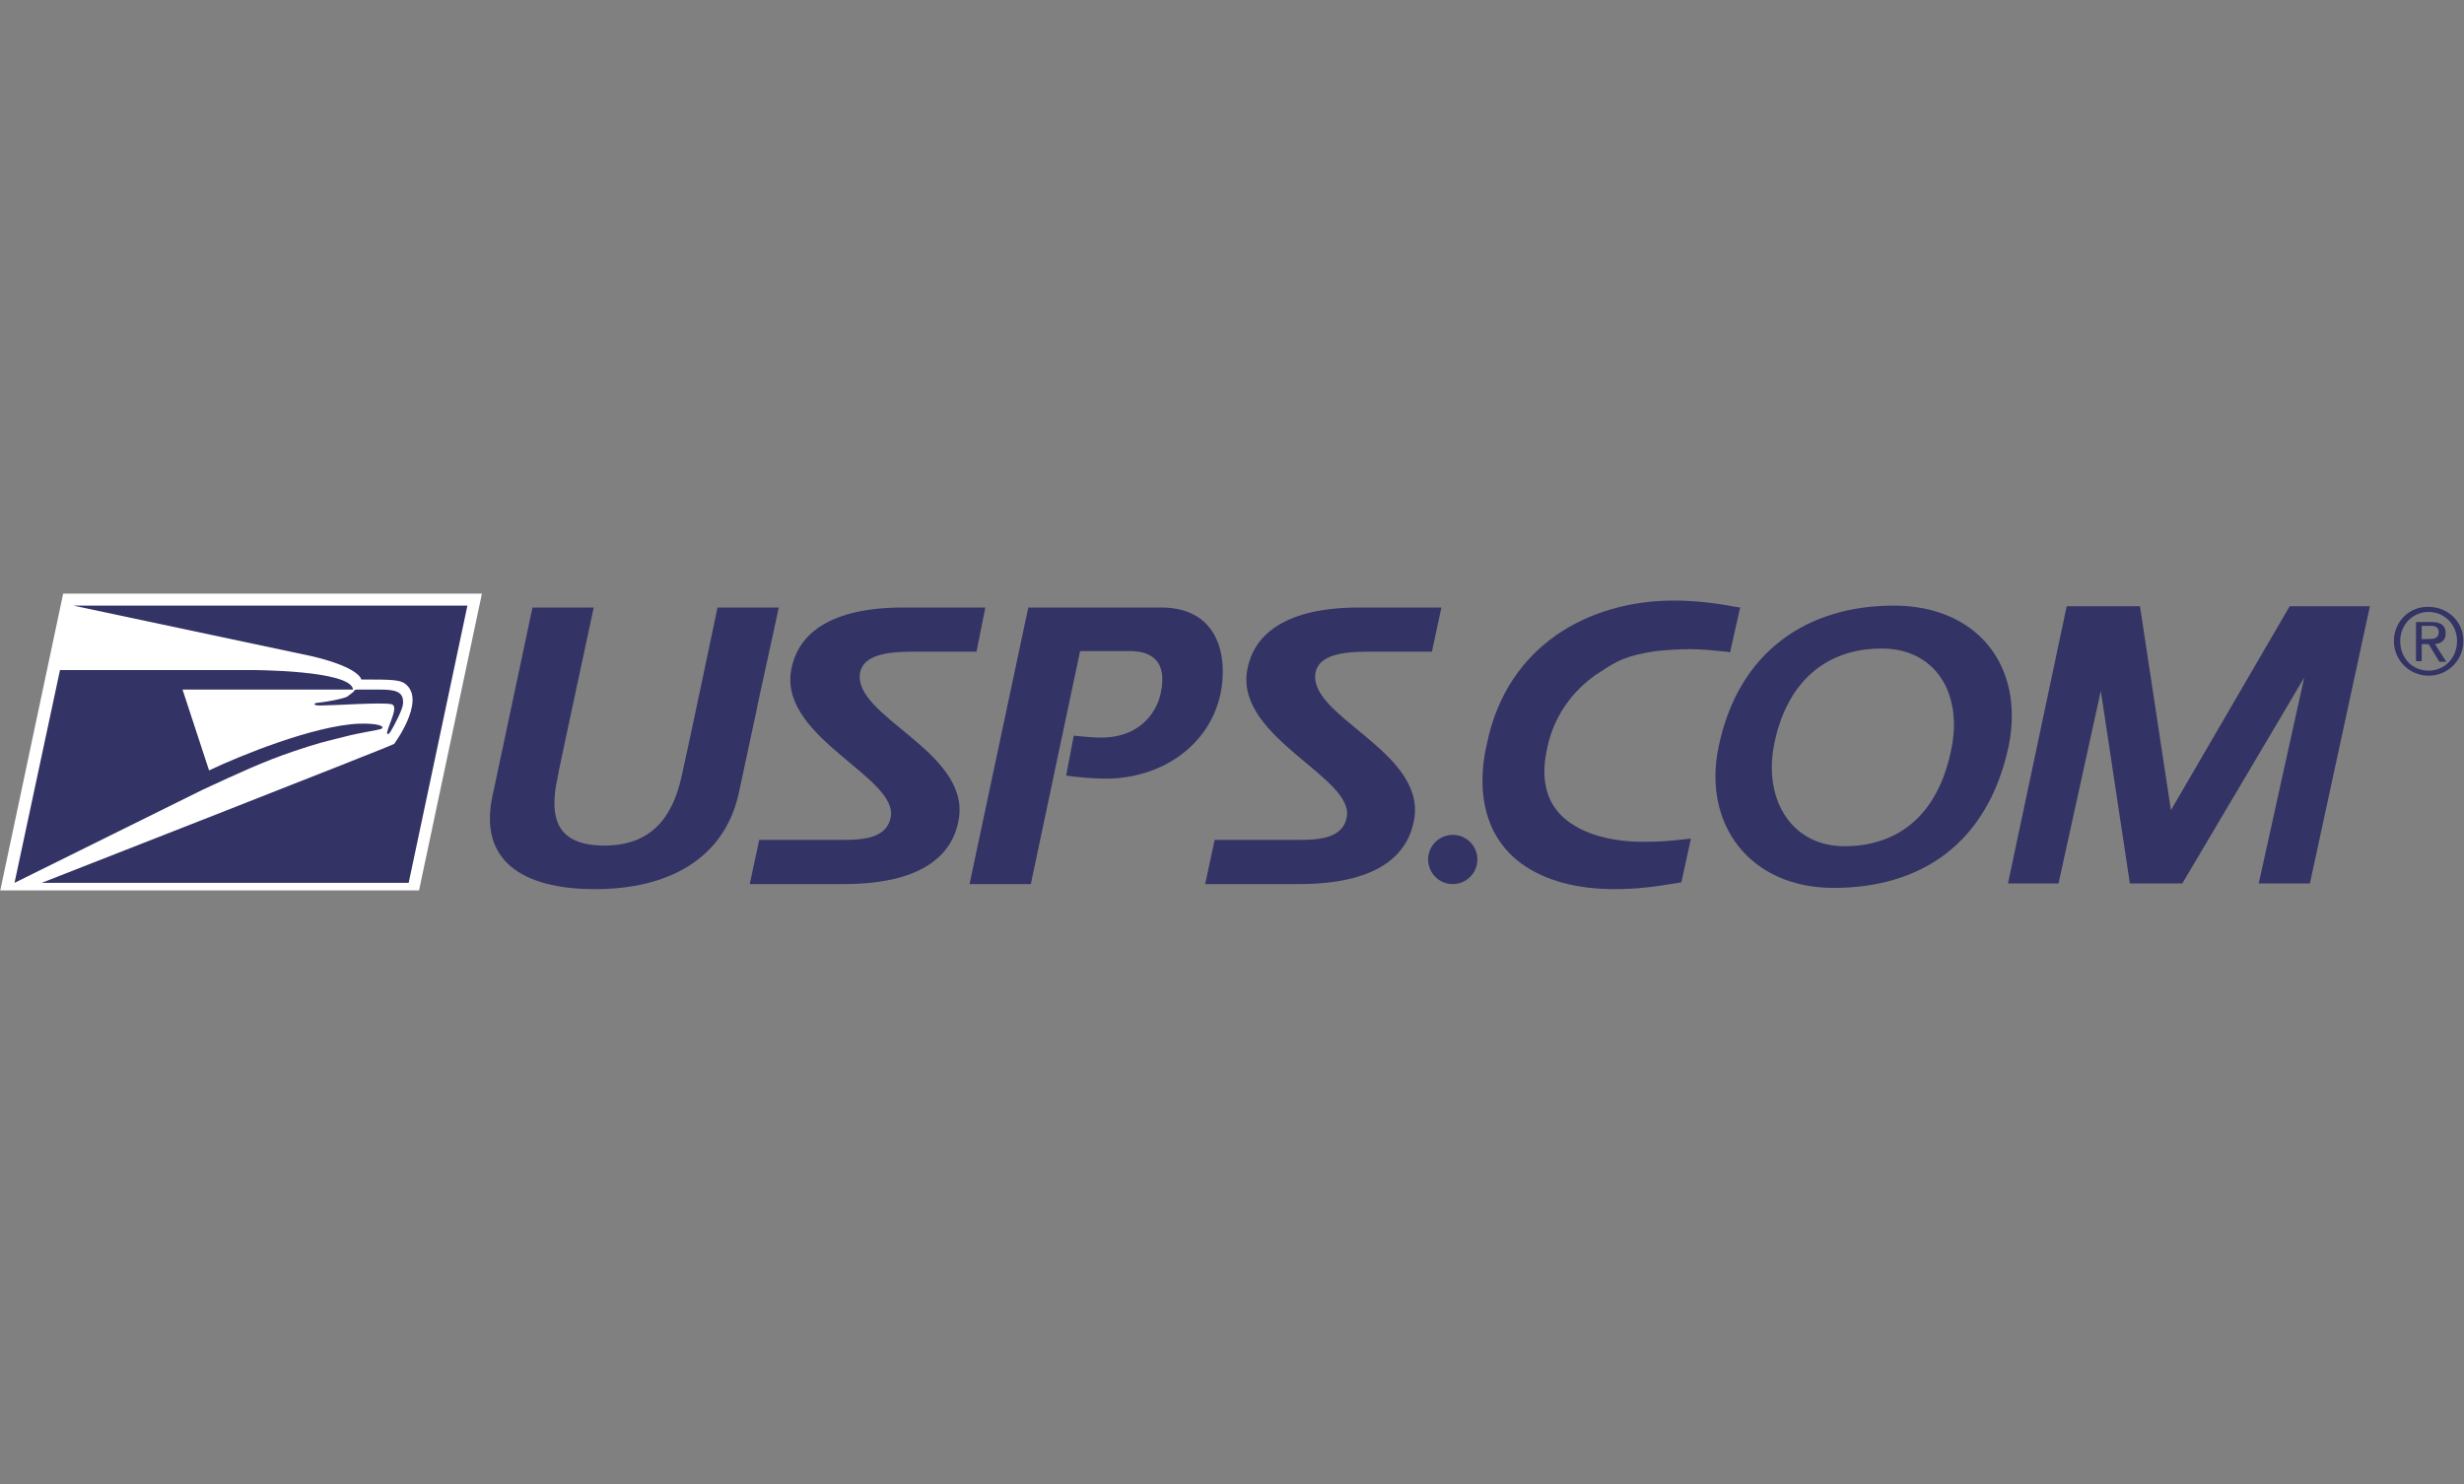 <svg width="83" height="50" viewBox="0 0 83 50" fill="none" xmlns="http://www.w3.org/2000/svg">
<rect x="0" y="0" width="83" height="50" fill="#808080" stroke="none"/>
<g clip-path="url(#clip0_1_825)">
<g clip-path="url(#clip1_1_825)">
<path d="M14.106 30.043L16.234 20H2.128L0 30.043H14.106Z" fill="white"/>
<path d="M10.489 22.106C12.128 22.489 12.17 22.894 12.17 22.894C13.234 22.894 13.511 22.894 13.702 23.085C14.319 23.66 13.277 25.064 13.277 25.064C13.149 25.149 1.404 29.745 1.404 29.745H13.766L15.745 20.404H2.468C2.468 20.404 10.298 22.064 10.489 22.106Z" fill="#333366"/>
<path d="M11.702 23.468C11.532 23.553 11.021 23.638 10.851 23.66C10.681 23.681 10.596 23.681 10.596 23.723C10.596 23.787 10.83 23.766 10.915 23.766C11.298 23.766 12.809 23.66 13.17 23.723C13.447 23.766 13.128 24.319 13.043 24.66C13.021 24.787 13.106 24.723 13.149 24.66C13.255 24.489 13.553 23.936 13.574 23.723C13.617 23.298 13.319 23.234 12.809 23.234H12.021C11.957 23.234 11.936 23.255 11.915 23.298C11.851 23.362 11.745 23.426 11.702 23.468Z" fill="#333366"/>
<path d="M6.808 26.617L0.489 29.745L2.021 22.575H8.404C8.511 22.575 11.83 22.575 11.893 23.234H6.149L7.042 25.957C8.064 25.468 10.574 24.447 12.085 24.383C12.723 24.362 12.979 24.468 12.851 24.553C12.766 24.596 12.149 24.681 11.659 24.808C10.808 25.021 10.766 25.021 9.872 25.319C8.872 25.66 8.042 26.043 6.808 26.617Z" fill="#333366"/>
<path d="M20.043 29.957C17.574 29.957 16.106 28.979 16.596 26.787C17.404 23 17.936 20.468 17.936 20.468H20C20 20.468 18.745 26.298 18.787 26.17C18.468 27.617 18.787 28.489 20.362 28.489C21.872 28.489 22.638 27.617 22.957 26.17C23.149 25.34 24.17 20.468 24.17 20.468H26.234C24.851 26.787 26.234 20.468 24.872 26.787C24.362 28.957 22.489 29.957 20.043 29.957Z" fill="#333366"/>
<path d="M37.255 26.234C36.936 26.234 36.255 26.192 35.914 26.128L36.17 24.787C36.425 24.808 36.766 24.851 37.085 24.851C38.489 24.851 39 23.894 39.106 23.319C39.319 22.298 38.808 21.936 38.063 21.936H36.383L34.723 29.787H32.659L34.638 20.468H39.106C41.127 20.468 41.361 22.234 41.106 23.404C40.723 25.149 39.085 26.234 37.255 26.234Z" fill="#333366"/>
<path d="M32.893 21.957H30.702C29.574 21.957 29.085 22.192 28.978 22.638C28.659 24.128 32.68 25.298 32.297 27.596C32.085 28.872 30.978 29.787 28.404 29.787H25.255L25.574 28.298H28.085C28.872 28.298 29.829 28.34 30 27.553C30.297 26.213 26.34 24.894 26.638 22.66C26.829 21.319 28.021 20.468 30.425 20.468H33.191L32.893 21.957Z" fill="#333366"/>
<path d="M48.234 21.957H46.042C44.915 21.957 44.425 22.192 44.319 22.638C44 24.128 48.021 25.298 47.638 27.596C47.425 28.872 46.319 29.787 43.745 29.787H40.596L40.915 28.298H43.447C44.234 28.298 45.191 28.34 45.362 27.553C45.66 26.213 41.702 24.894 42 22.66C42.191 21.319 43.383 20.468 45.787 20.468H48.553L48.234 21.957Z" fill="#333366"/>
<path d="M48.936 28.128C48.489 28.128 48.106 28.489 48.106 28.957C48.106 29.404 48.468 29.787 48.936 29.787C49.383 29.787 49.766 29.426 49.766 28.957C49.766 28.489 49.383 28.128 48.936 28.128Z" fill="#333366"/>
<path fill-rule="evenodd" clip-rule="evenodd" d="M79.83 20.425L77.809 29.766H76.085L77.617 22.83L73.511 29.766H71.745L70.766 23.277L69.341 29.766H67.639L69.617 20.425H72.085L73.128 27.298L77.128 20.425H79.83Z" fill="#333366"/>
<path d="M54.383 29.957C53.149 29.957 52.043 29.681 51.234 29.085C50.426 28.489 49.937 27.553 49.937 26.298C49.937 25.915 49.979 25.511 50.086 25.064C50.766 21.723 53.553 20.234 56.383 20.234C57.064 20.234 57.809 20.319 58.468 20.447L58.617 20.468L58.277 21.979L58.149 21.957C57.681 21.915 57.362 21.872 56.937 21.872C56.553 21.872 56.192 21.894 55.788 21.936C54.788 22.085 54.49 22.255 53.937 22.617C53.107 23.128 52.383 24 52.128 25.149C52.064 25.447 52.022 25.723 52.022 25.979C52.022 26.808 52.362 27.383 52.958 27.766C53.532 28.149 54.383 28.362 55.341 28.362C55.915 28.362 56.192 28.34 56.745 28.277L56.958 28.255L56.639 29.723L56.532 29.745C55.766 29.872 55.171 29.957 54.383 29.957Z" fill="#333366"/>
<path d="M63.788 20.404C60.937 20.404 58.575 21.894 57.894 25.149C57.341 27.766 58.937 29.915 61.766 29.915C64.639 29.915 66.937 28.489 67.66 25.149C68.213 22.425 66.596 20.404 63.788 20.404ZM65.745 25.17C65.298 27.511 63.894 28.511 62.128 28.511C60.383 28.511 59.426 27 59.745 25.17C60.171 22.872 61.617 21.851 63.362 21.851C65.107 21.83 66.107 23.255 65.745 25.17Z" fill="#333366"/>
<path d="M80.851 21.596C80.851 21.043 81.277 20.617 81.809 20.617C82.341 20.617 82.766 21.043 82.766 21.596C82.766 22.17 82.341 22.596 81.809 22.596C81.256 22.596 80.851 22.17 80.851 21.596ZM80.639 21.596C80.639 22.255 81.171 22.766 81.809 22.766C82.447 22.766 82.979 22.255 82.979 21.596C82.979 20.936 82.447 20.447 81.809 20.447C81.171 20.425 80.639 20.936 80.639 21.596ZM81.362 22.277H81.575V21.702H81.809L82.171 22.298H82.405L82.022 21.702C82.234 21.681 82.383 21.575 82.383 21.34C82.383 21.085 82.234 20.957 81.915 20.957H81.383V22.277M81.575 21.085H81.851C82 21.085 82.149 21.106 82.149 21.298C82.149 21.511 81.979 21.532 81.788 21.532H81.575V21.085Z" fill="#333366"/>
</g>
</g>
<defs>
<clipPath id="clip0_1_825">
<rect width="82.979" height="50" fill="white"/>
</clipPath>
<clipPath id="clip1_1_825">
<rect width="82.979" height="10" fill="white" transform="translate(0 20)"/>
</clipPath>
</defs>
</svg>
